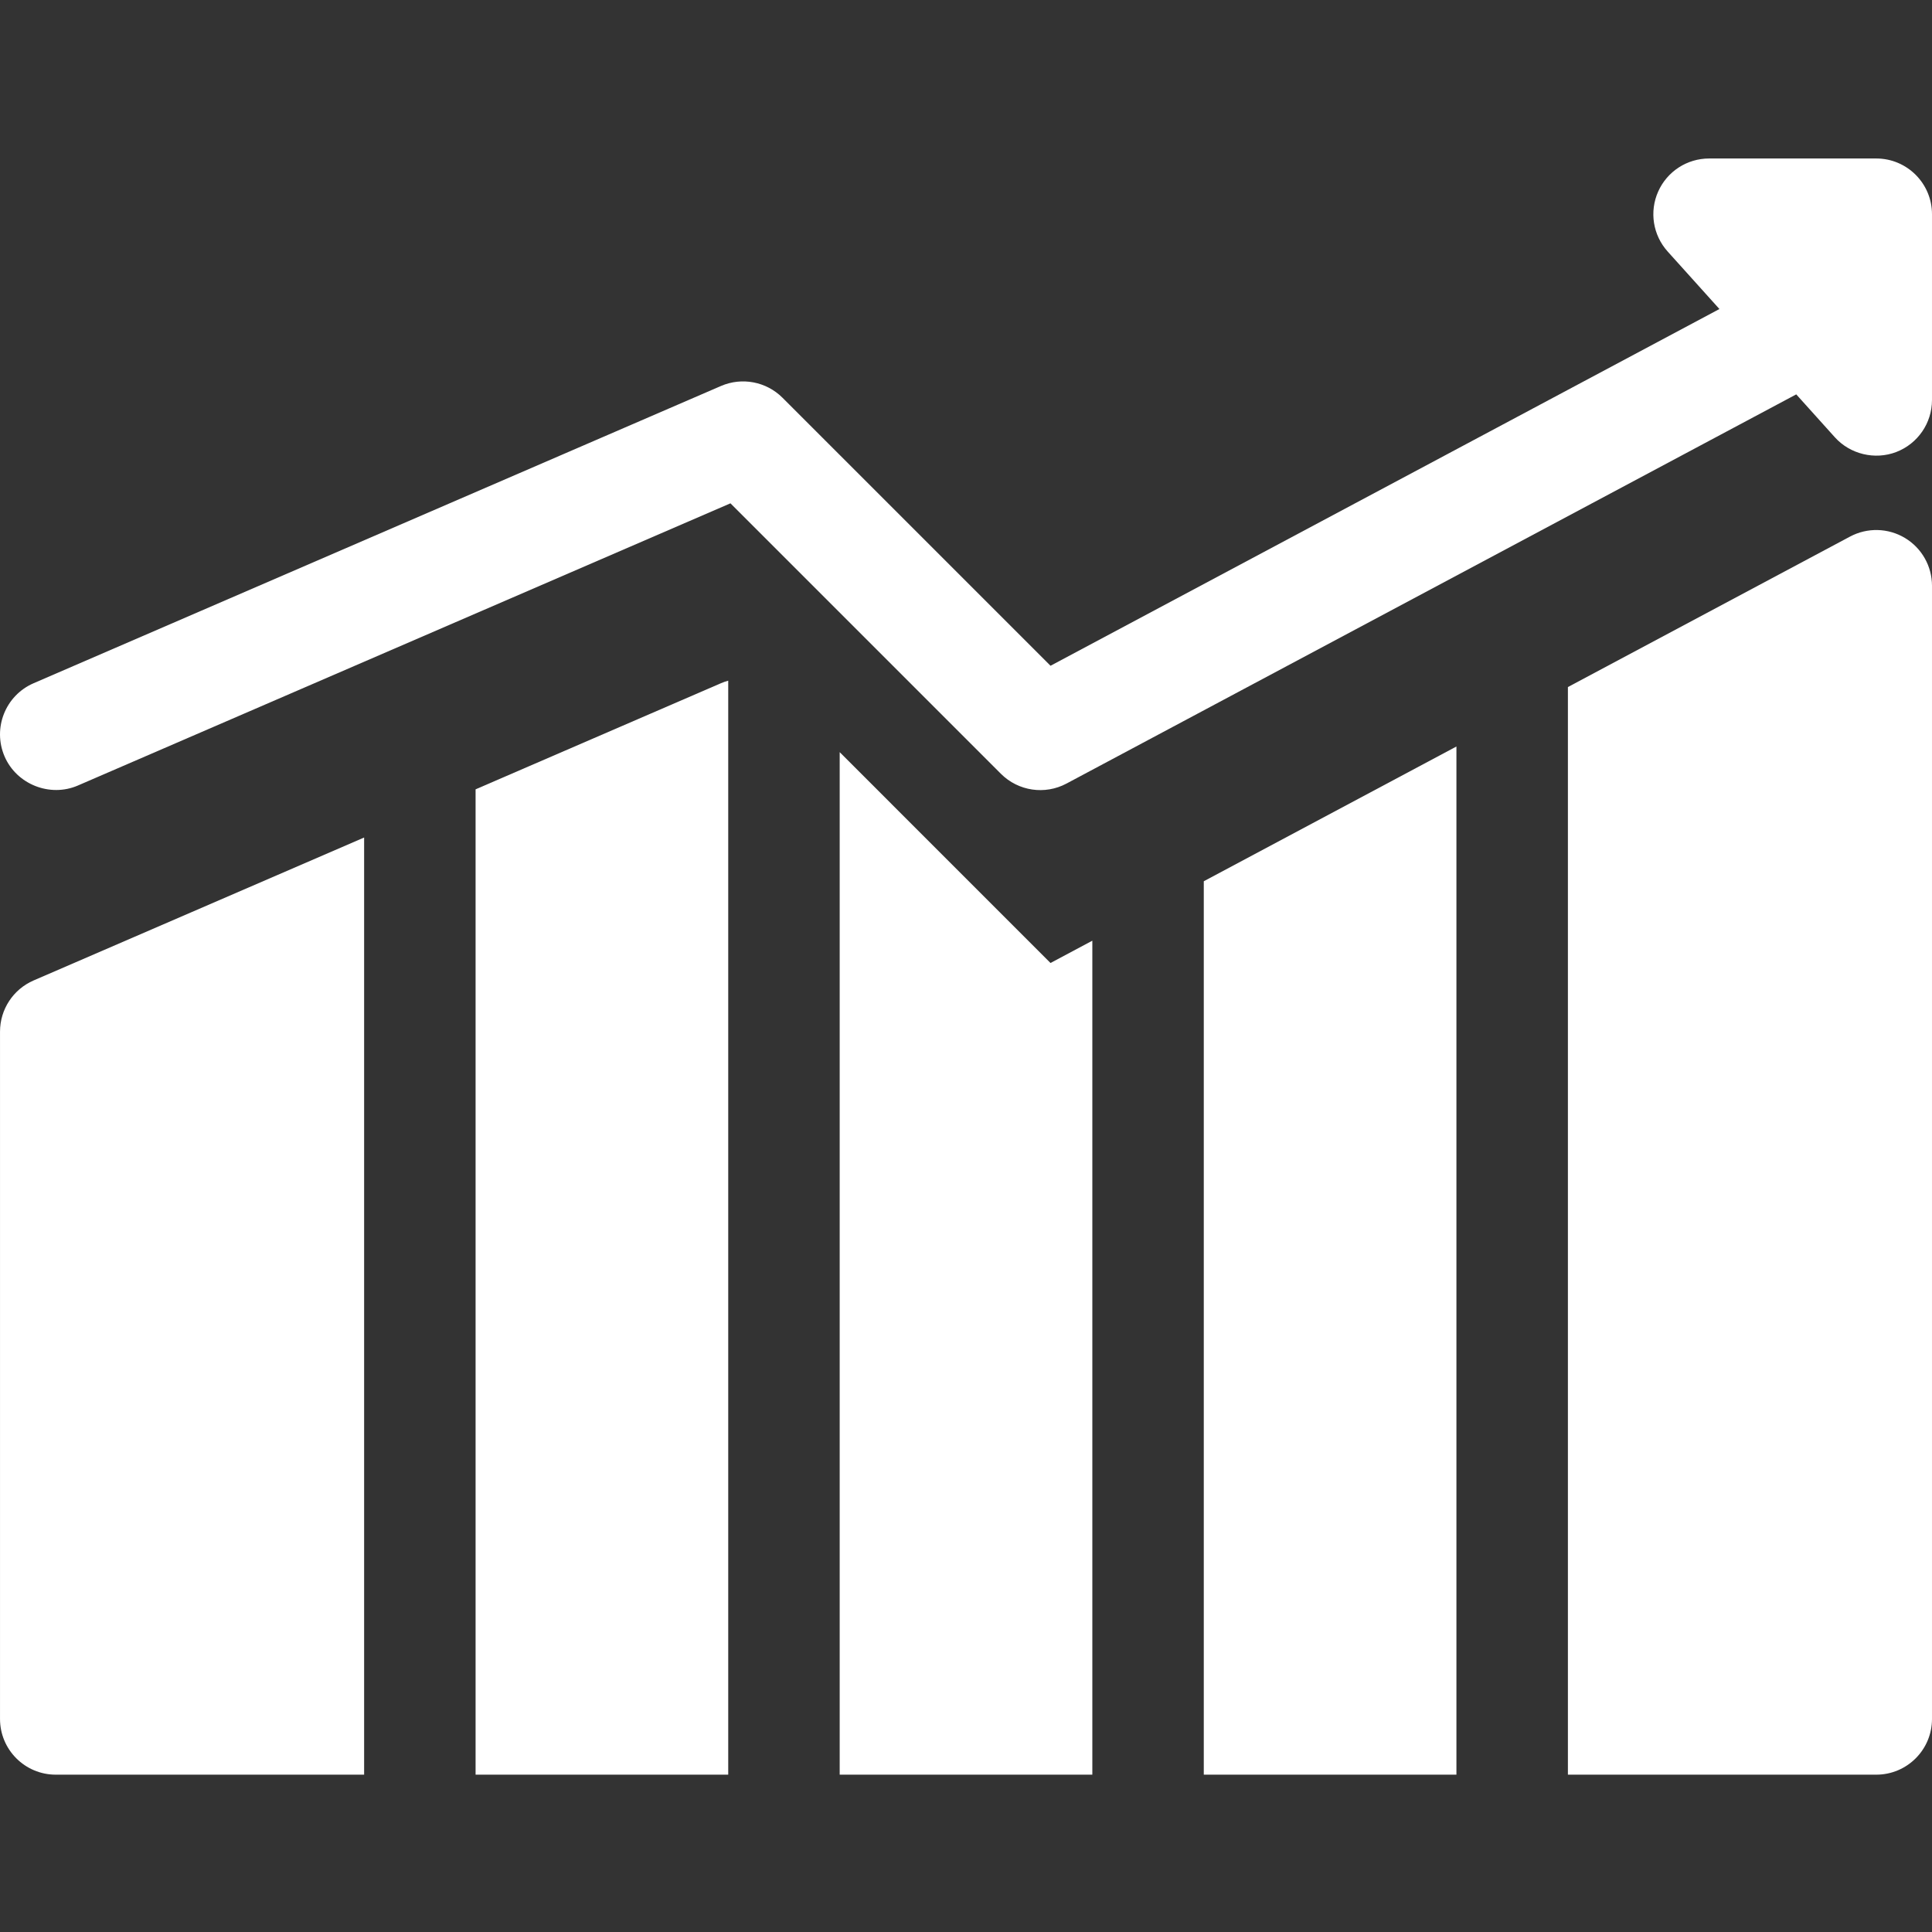 <?xml version="1.0"?>
<svg xmlns="http://www.w3.org/2000/svg" height="512px" viewBox="0 -42 512.001 512" width="512px" class=""><rect x="0" y="-42" width="512.001" height="512" fill="#333333" stroke="none"/><g><path d="m512 34.504v-19.734c0-8.156-6.613-14.77-14.77-14.77h-44.305c-5.836 0-11.121 3.434-13.492 8.762-2.375 5.328-1.391 11.551 2.512 15.887l13.719 15.242-177.266 94.543-71.031-71.031c-4.281-4.281-10.746-5.516-16.305-3.113l-182.152 78.77c-7.484 3.238-10.93 11.93-7.691 19.418 3.191 7.387 12.023 10.891 19.418 7.695l172.941-74.789 71.672 71.676c4.598 4.598 11.66 5.648 17.395 2.586l193.379-103.133 10.23 11.367c4.043 4.496 10.617 6.078 16.27 3.91 5.707-2.191 9.477-7.672 9.477-13.789v-29.395c0-.035 0-.07 0-.102zm0 0" data-original="#000000" class="active-path" data-old_color="#000000" fill="#FFFFFF"/><path d="m126.035 167.18v261.125h66.953v-289.918c-.652.18-1.293.398-1.926.672zm0 0" data-original="#000000" class="active-path" data-old_color="#000000" fill="#FFFFFF"/><path d="m319.016 428.305h66.953v-272.473l-66.953 35.707zm0 0" data-original="#000000" class="active-path" data-old_color="#000000" fill="#FFFFFF"/><path d="m222.527 157.328v270.977h66.953v-221.012l-11.082 5.91zm0 0" data-original="#000000" class="active-path" data-old_color="#000000" fill="#FFFFFF"/><path d="m.004 231.383v182.152c0 8.156 6.613 14.77 14.77 14.77h81.723v-248.352l-87.586 37.875c-5.406 2.336-8.906 7.664-8.906 13.555zm0 0" data-original="#000000" class="active-path" data-old_color="#000000" fill="#FFFFFF"/><path d="m504.832 100.566c-4.449-2.668-9.973-2.809-14.551-.367l-74.77 39.879v288.227h81.719c8.16 0 14.77-6.613 14.77-14.77v-300.305c0-5.188-2.723-9.996-7.168-12.664zm0 0" data-original="#000000" class="active-path" data-old_color="#000000" fill="#FFFFFF"/></g> </svg>
